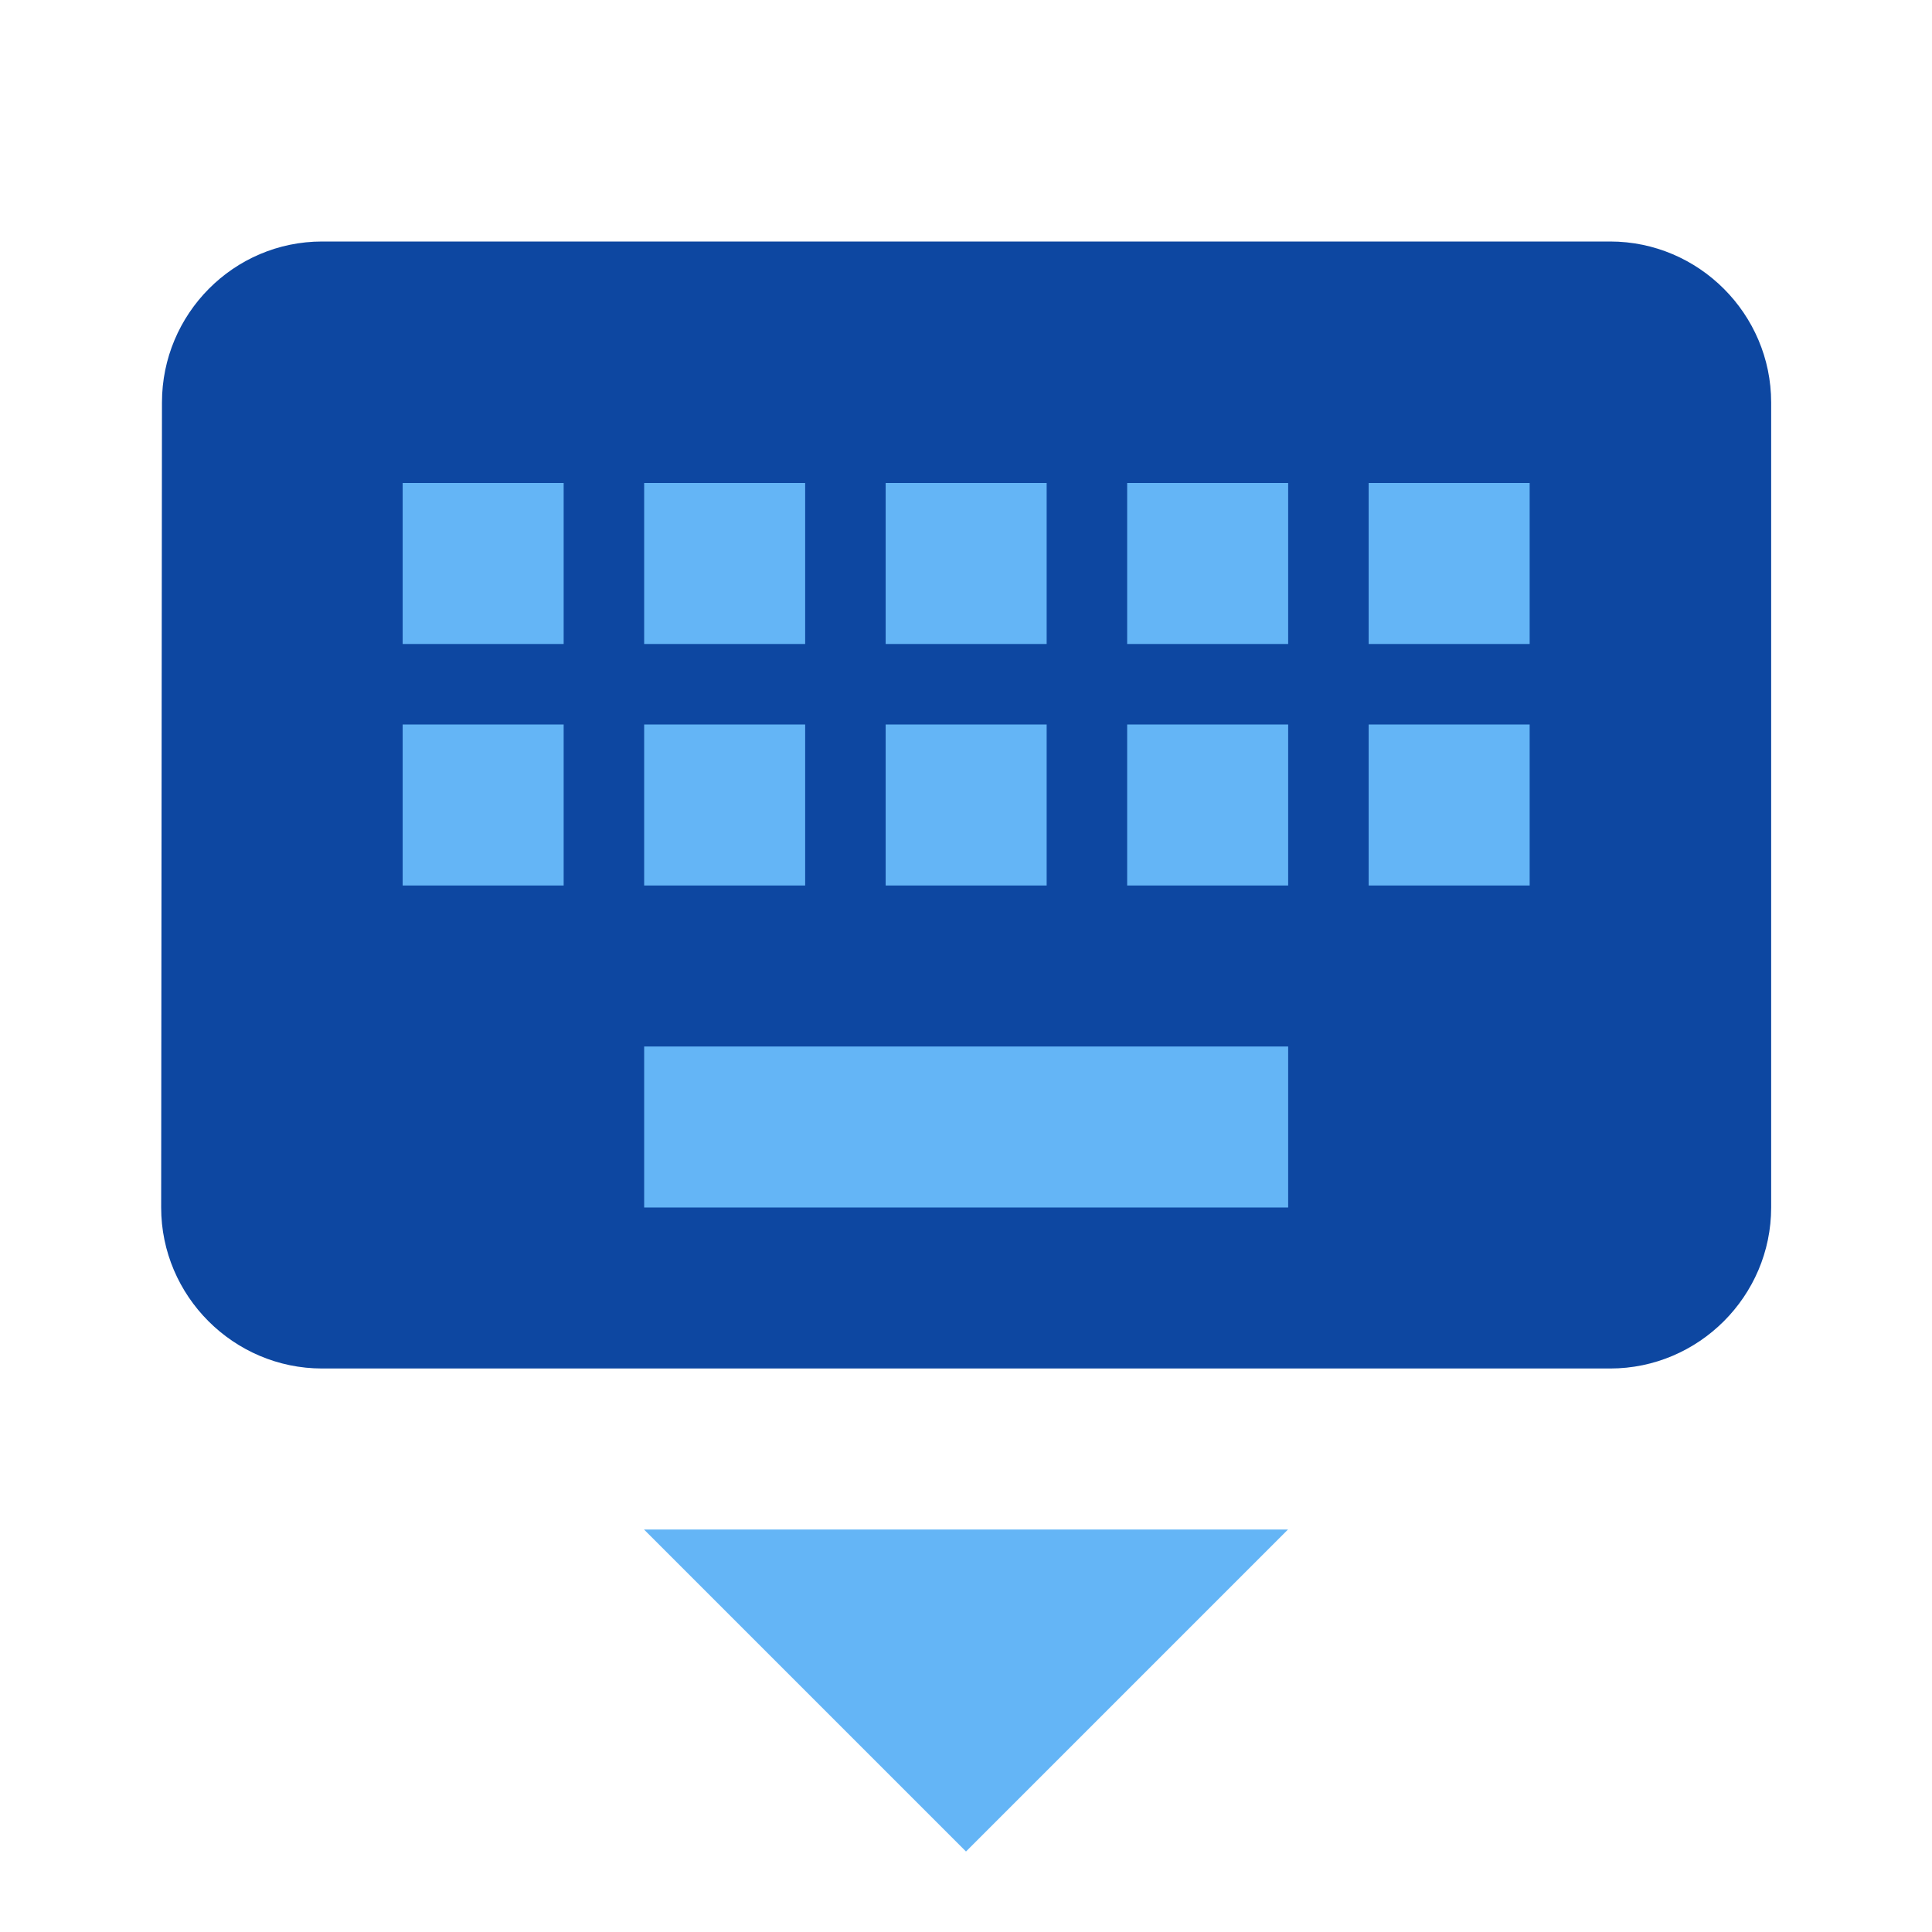 <?xml version="1.0" encoding="utf-8"?>
<!-- Generator: Adobe Illustrator 16.0.0, SVG Export Plug-In . SVG Version: 6.00 Build 0)  -->
<!DOCTYPE svg PUBLIC "-//W3C//DTD SVG 1.1//EN" "http://www.w3.org/Graphics/SVG/1.1/DTD/svg11.dtd">
<svg version="1.1" id="Capa_1" xmlns="http://www.w3.org/2000/svg" xmlns:xlink="http://www.w3.org/1999/xlink" x="0px" y="0px"
	 width="24px" height="24px" viewBox="0 0 24 24" enable-background="new 0 0 24 24" xml:space="preserve">
<g>
	<path fill="#0D47A1" d="M20.002,3h-16c-1.1,0-1.99,0.9-1.99,2l-0.01,10c0,1.1,0.9,2,2,2h16c1.1,0,2-0.9,2-2V5
		C22.002,3.9,21.102,3,20.002,3z"/>
	<path fill="#64B5F6" d="M11.002,6h2v2h-2V6z M11.002,9h2v2h-2V9z M8.002,6h2v2h-2V6z M8.002,9h2v2h-2V9z M7.002,11h-2V9h2V11z
		 M7.002,8h-2V6h2V8z M16.002,15h-8v-2h8V15z M16.002,11h-2V9h2V11z M16.002,8h-2V6h2V8z M19.002,11h-2V9h2V11z M19.002,8h-2V6h2V8z
		"/>
</g>
<path fill="none" d="M0,0h24v24H0V0z"/>
<polygon fill="#64B5F6" points="12,23 16,19 8,19 "/>
</svg>
